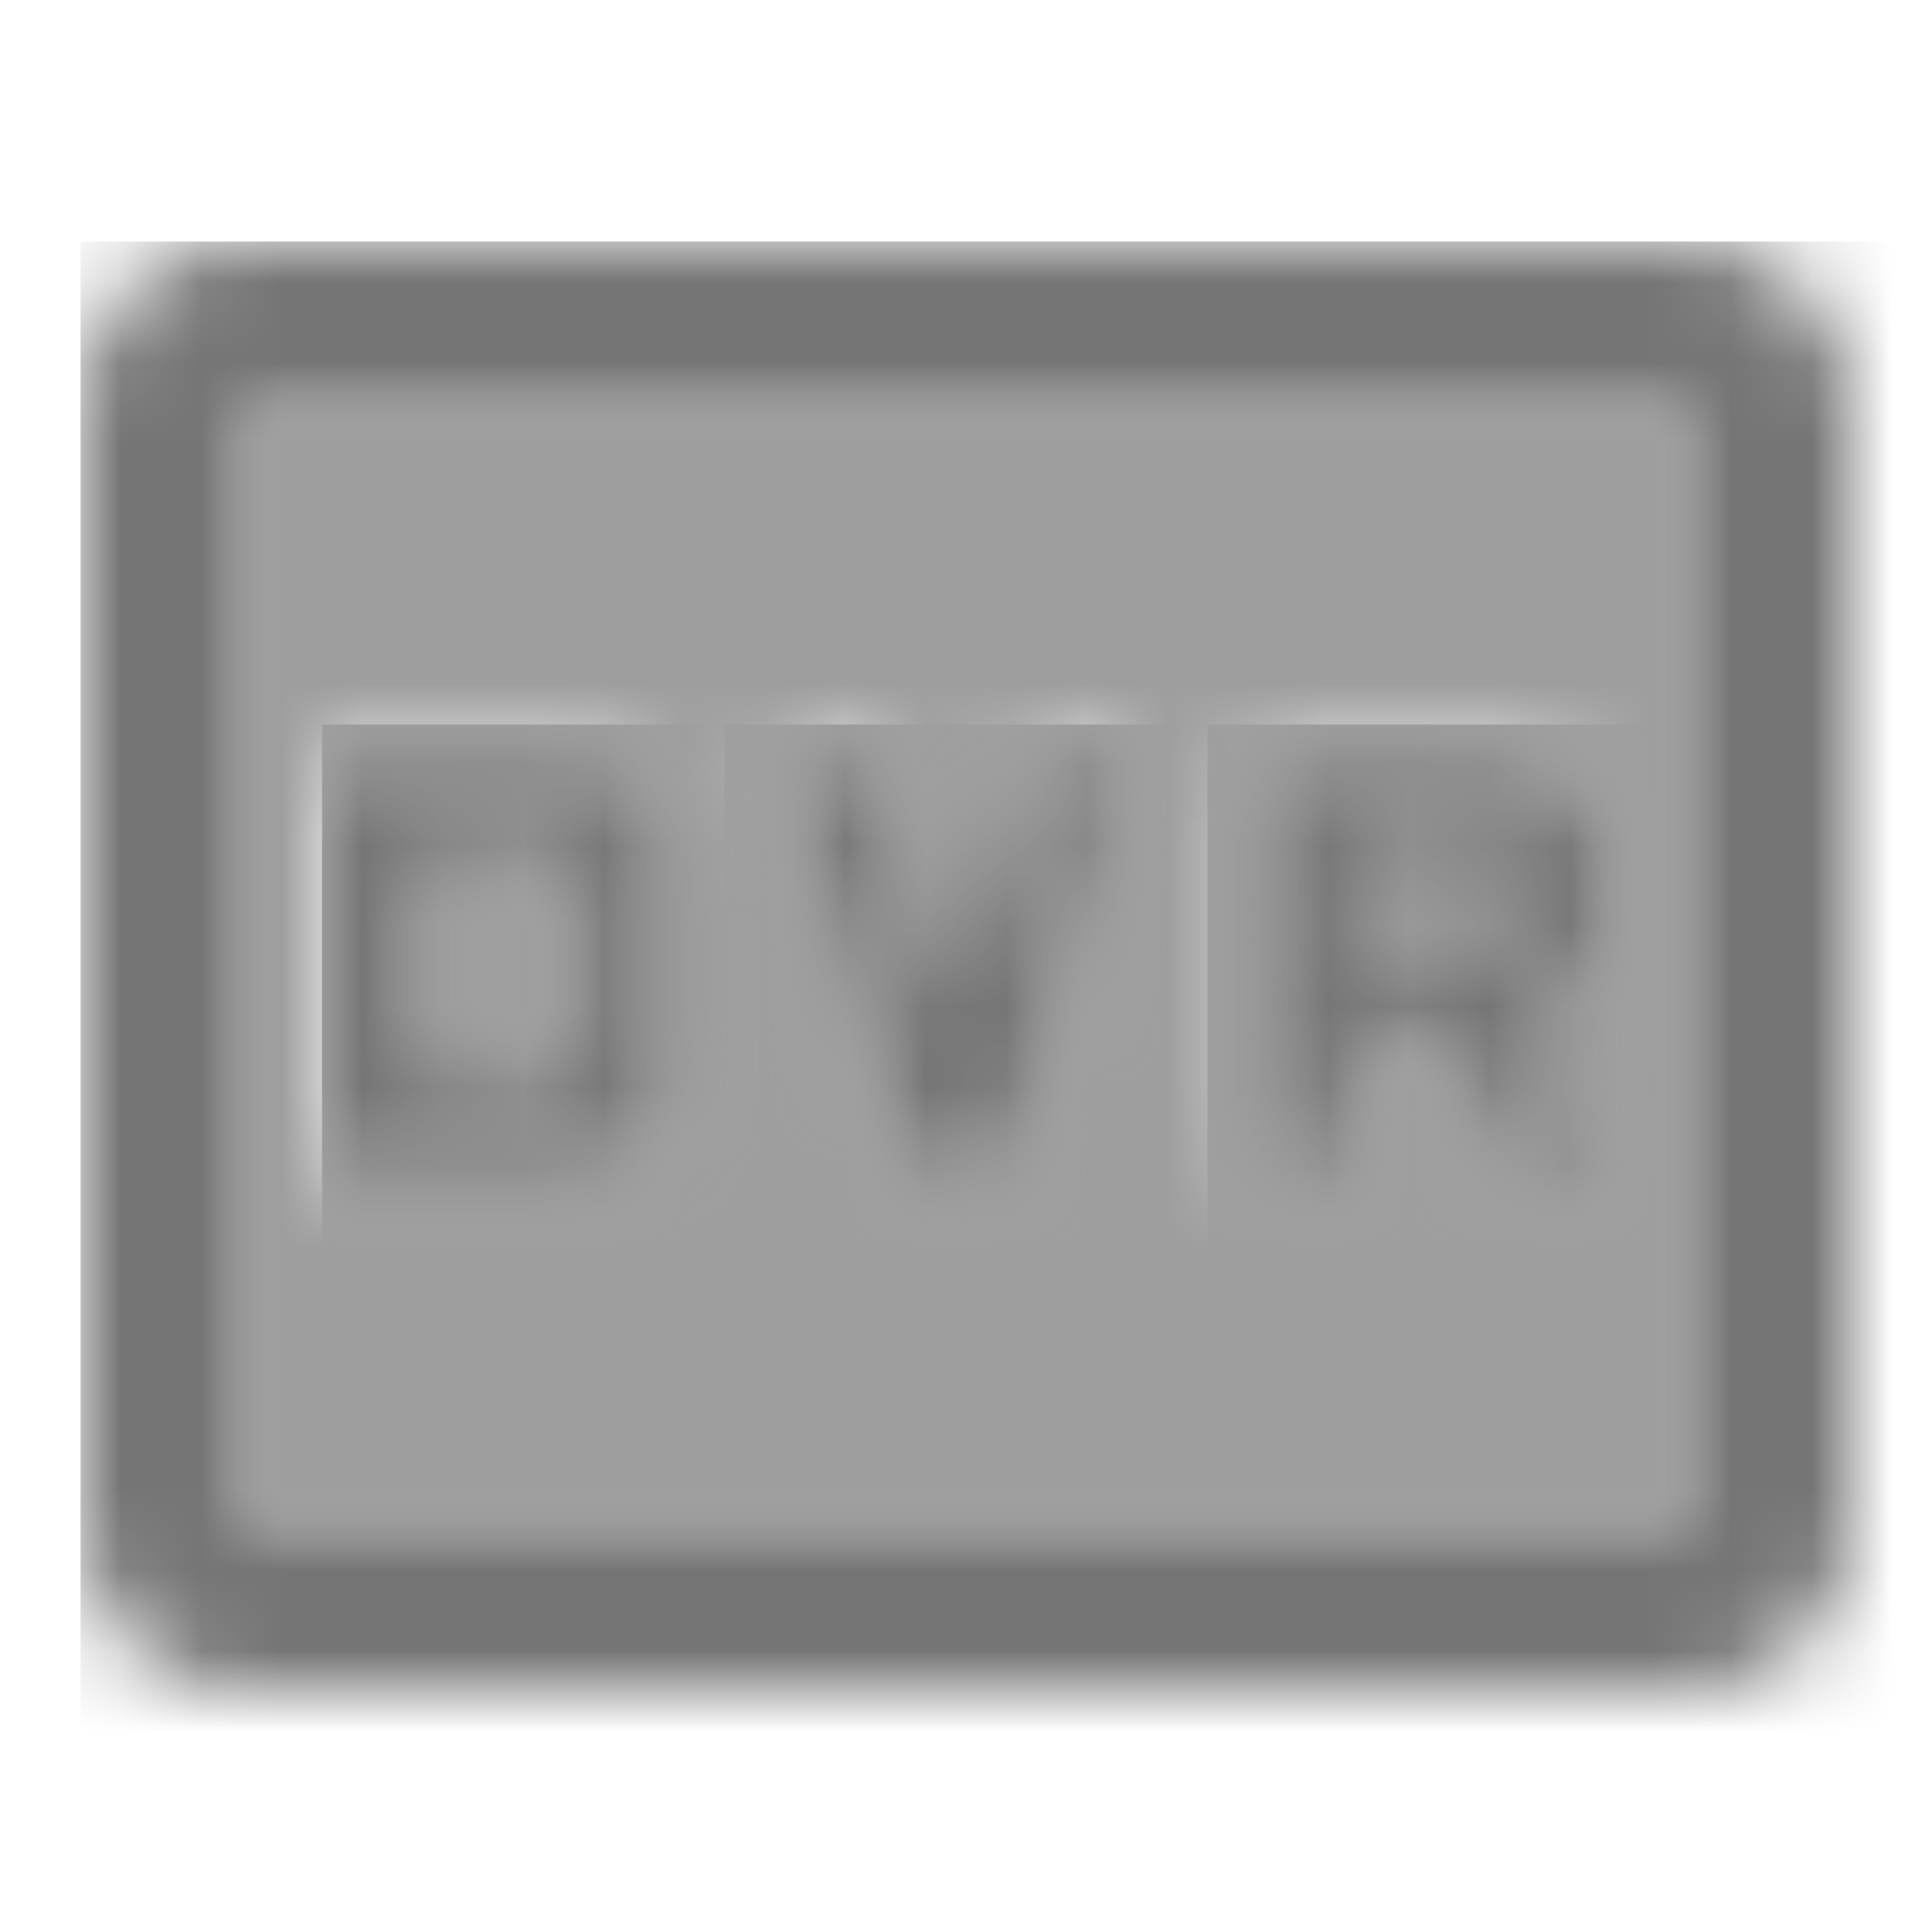 <?xml version="1.0" encoding="UTF-8"?>
<svg width="24px" height="24px" viewBox="0 0 24 24" version="1.1" xmlns="http://www.w3.org/2000/svg" xmlns:xlink="http://www.w3.org/1999/xlink">
    <!-- Generator: Sketch 50 (54983) - http://www.bohemiancoding.com/sketch -->
    <title>icon/av/fiber_dvr_24px_two_tone</title>
    <desc>Created with Sketch.</desc>
    <defs>
        <path d="M20,0 L2,0 C0.89,0 0,0.89 0,2 L0,16 C0,17.1 0.89,18 2,18 L20,18 C21.11,18 22,17.1 22,16 L22,2 C22,0.89 21.11,0 20,0 Z M20,16 L2,16 L2,2 L20,2 L20,16 Z" id="path-1"></path>
        <path d="M2.333,8.333 L2.333,5.666 L4.111,5.666 L4.111,8.333 L2.333,8.333 Z M13.889,6.556 L13.889,5.667 L15.667,5.667 L15.667,6.556 L13.889,6.556 Z M17,6.556 C17,7.089 16.645,7.578 16.2,7.8 L17,9.667 L15.667,9.667 L14.911,7.889 L13.889,7.889 L13.889,9.667 L12.556,9.667 L12.556,4.334 L15.667,4.334 C16.422,4.334 17,4.911 17,5.667 L17,6.556 Z M9.551,9.667 L8.218,9.667 L6.662,4.334 L7.995,4.334 L8.885,7.383 L9.773,4.334 L11.106,4.334 L9.551,9.667 Z M5.444,8.334 C5.444,9.089 4.866,9.667 4.111,9.667 L1,9.667 L1,4.334 L4.111,4.334 C4.866,4.334 5.444,4.911 5.444,5.667 L5.444,8.334 Z M0,14 L18,14 L18,0 L0,0 L0,14 Z" id="path-3"></path>
        <path d="M5,2.56 L5,1.67 C5,0.91 4.42,0.34 3.67,0.34 L0.56,0.34 L0.56,5.67 L1.89,5.67 L1.89,3.89 L2.91,3.89 L3.67,5.67 L5,5.67 L4.2,3.8 C4.64,3.58 5,3.09 5,2.56 Z M3.67,2.56 L1.89,2.56 L1.89,1.67 L3.67,1.67 L3.67,2.56 Z" id="path-5"></path>
        <path d="M3.11,0.33 L0,0.33 L0,5.66 L3.11,5.66 C3.87,5.66 4.44,5.08 4.44,4.33 L4.44,1.66 C4.44,0.91 3.87,0.33 3.11,0.33 Z M3.11,4.33 L1.33,4.33 L1.33,1.66 L3.11,1.66 L3.11,4.33 Z" id="path-7"></path>
        <polygon id="path-9" points="5.11 0.33 3.77 0.33 2.88 3.38 2 0.33 0.66 0.33 2.22 5.67 3.55 5.67"></polygon>
    </defs>
    <g id="icon/av/fiber_dvr_24px" stroke="none" stroke-width="1" fill="none" fill-rule="evenodd">
        <g id="↳-Dark-Color" transform="translate(1, 3)">
            <mask id="mask-2" fill="white">
                <use xlink:href="#path-1"></use>
            </mask>
            <g id="Mask" fill-rule="nonzero"></g>
            <g id="✱-/-Color-/-Icons-/-Black-/-Inactive" mask="url(#mask-2)" fill="#000000" fill-opacity="0.54">
                <rect id="Rectangle" x="0" y="0" width="101" height="101"></rect>
            </g>
        </g>
        <g id="↳-Light-Color" transform="translate(3, 5)">
            <mask id="mask-4" fill="white">
                <use xlink:href="#path-3"></use>
            </mask>
            <g id="Mask"></g>
            <g id="✱-/-Color-/-Icons-/-Black-/-Disabled" mask="url(#mask-4)" fill="#000000" fill-opacity="0.38">
                <g transform="translate(-42, -43)" id="Rectangle">
                    <rect x="0" y="0" width="101" height="101"></rect>
                </g>
            </g>
        </g>
        <g id="↳-Dark-Color" transform="translate(15, 9)">
            <mask id="mask-6" fill="white">
                <use xlink:href="#path-5"></use>
            </mask>
            <g id="Mask" fill-rule="nonzero"></g>
            <g id="✱-/-Color-/-Icons-/-Black-/-Inactive" mask="url(#mask-6)" fill="#000000" fill-opacity="0.54">
                <rect id="Rectangle" x="0" y="0" width="101" height="101"></rect>
            </g>
        </g>
        <g id="↳-Dark-Color" transform="translate(4, 9)">
            <mask id="mask-8" fill="white">
                <use xlink:href="#path-7"></use>
            </mask>
            <g id="Mask" fill-rule="nonzero"></g>
            <g id="✱-/-Color-/-Icons-/-Black-/-Inactive" mask="url(#mask-8)" fill="#000000" fill-opacity="0.54">
                <rect id="Rectangle" x="0" y="0" width="101" height="101"></rect>
            </g>
        </g>
        <g id="↳-Dark-Color" transform="translate(9, 9)">
            <mask id="mask-10" fill="white">
                <use xlink:href="#path-9"></use>
            </mask>
            <g id="Mask" fill-rule="nonzero"></g>
            <g id="✱-/-Color-/-Icons-/-Black-/-Inactive" mask="url(#mask-10)" fill="#000000" fill-opacity="0.54">
                <rect id="Rectangle" x="0" y="0" width="101" height="101"></rect>
            </g>
        </g>
    </g>
</svg>